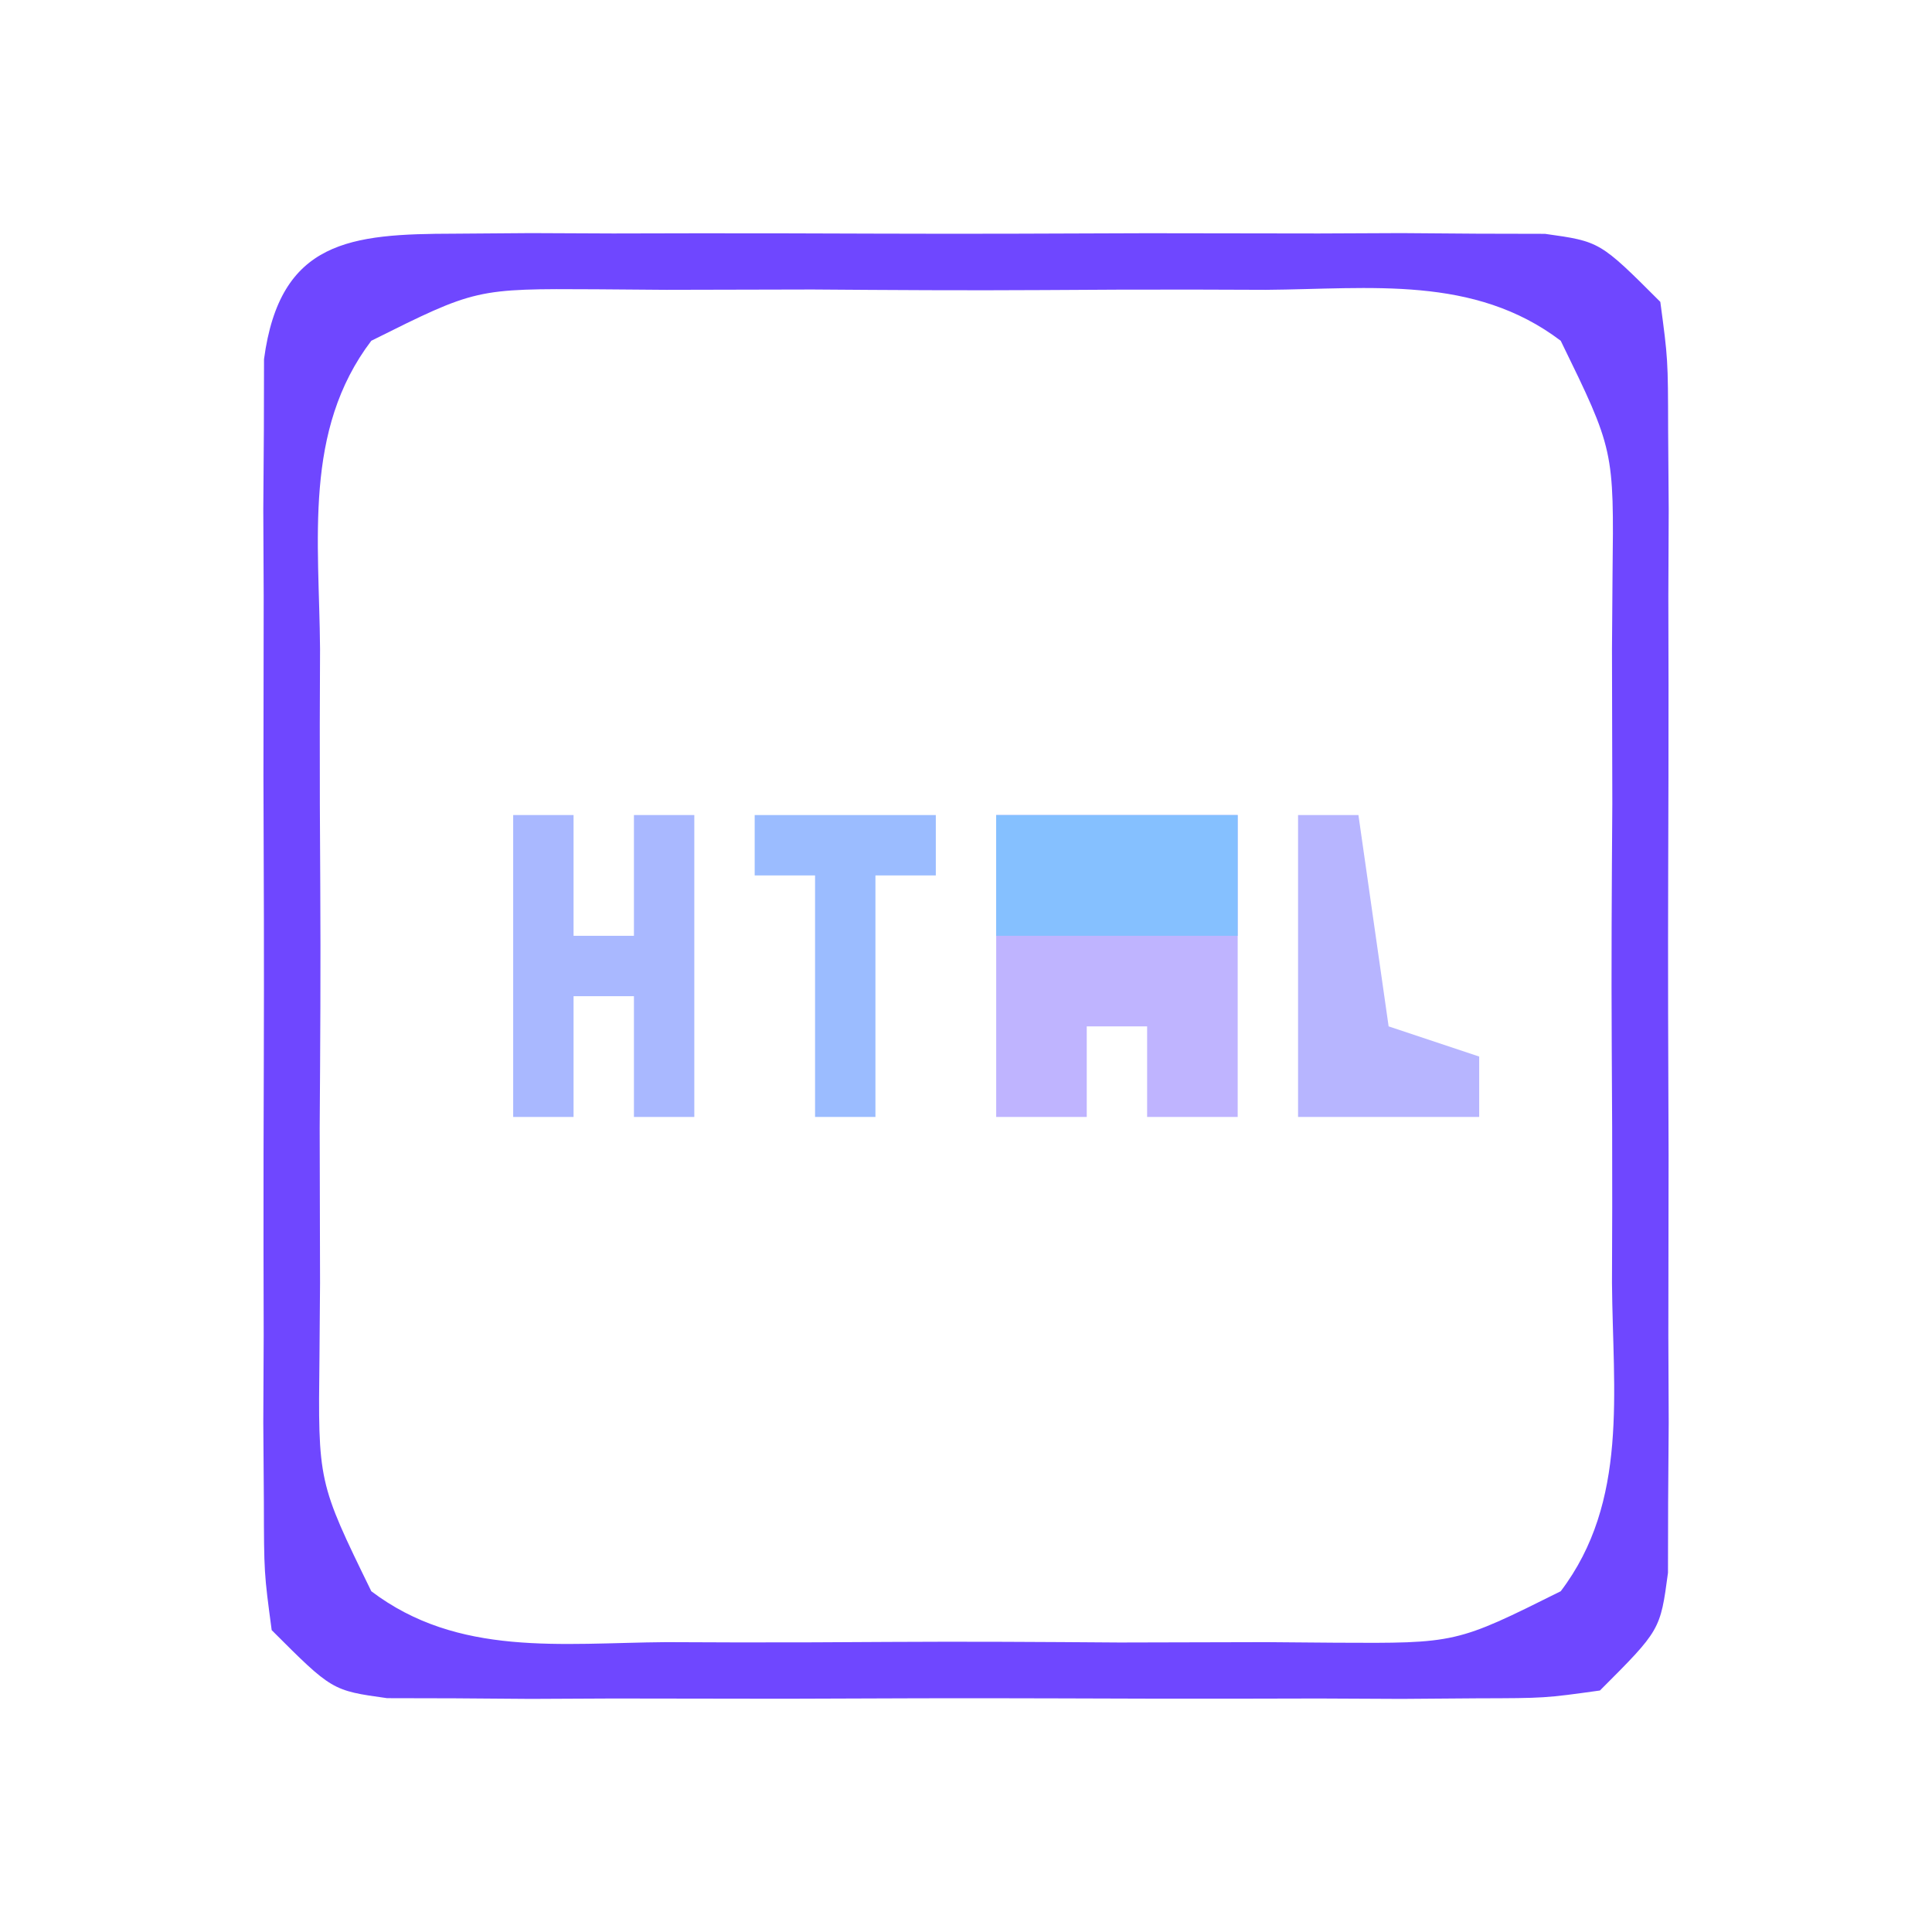 <?xml version="1.0" encoding="UTF-8"?>
<svg version="1.1" xmlns="http://www.w3.org/2000/svg" width="64" height="64">
<path d="M0 0 C0.834 -0.006 1.669 -0.013 2.528 -0.019 C3.43 -0.015 4.332 -0.011 5.262 -0.007 C6.649 -0.01 6.649 -0.01 8.064 -0.013 C10.021 -0.014 11.978 -0.01 13.935 -0.002 C16.937 0.009 19.939 -0.002 22.941 -0.015 C24.84 -0.013 26.738 -0.011 28.637 -0.007 C29.539 -0.011 30.441 -0.015 31.37 -0.019 C32.622 -0.01 32.622 -0.01 33.898 0 C34.634 0.002 35.37 0.003 36.128 0.005 C37.949 0.259 37.949 0.259 39.949 2.259 C40.203 4.156 40.203 4.156 40.208 6.493 C40.214 7.367 40.221 8.242 40.227 9.143 C40.223 10.088 40.219 11.034 40.215 12.009 C40.218 13.462 40.218 13.462 40.221 14.945 C40.222 16.996 40.218 19.048 40.21 21.099 C40.199 24.246 40.21 27.393 40.223 30.54 C40.221 32.53 40.219 34.519 40.215 36.509 C40.219 37.455 40.223 38.4 40.227 39.375 C40.221 40.249 40.215 41.124 40.208 42.024 C40.206 42.796 40.205 43.567 40.203 44.361 C39.949 46.259 39.949 46.259 37.949 48.259 C36.128 48.513 36.128 48.513 33.898 48.518 C33.064 48.524 32.23 48.53 31.37 48.537 C30.468 48.533 29.566 48.529 28.637 48.524 C27.25 48.527 27.25 48.527 25.835 48.53 C23.878 48.532 21.921 48.528 19.964 48.52 C16.961 48.509 13.959 48.519 10.957 48.532 C9.059 48.531 7.16 48.528 5.262 48.524 C4.36 48.528 3.458 48.533 2.528 48.537 C1.277 48.527 1.277 48.527 0 48.518 C-0.736 48.516 -1.471 48.514 -2.229 48.513 C-4.051 48.259 -4.051 48.259 -6.051 46.259 C-6.305 44.361 -6.305 44.361 -6.31 42.024 C-6.316 41.15 -6.322 40.276 -6.329 39.375 C-6.325 38.429 -6.321 37.483 -6.316 36.509 C-6.318 35.54 -6.32 34.571 -6.322 33.572 C-6.324 31.521 -6.32 29.47 -6.312 27.419 C-6.301 24.272 -6.311 21.125 -6.324 17.978 C-6.323 15.988 -6.32 13.998 -6.316 12.009 C-6.32 11.063 -6.325 10.117 -6.329 9.143 C-6.322 8.268 -6.316 7.394 -6.31 6.493 C-6.308 5.722 -6.306 4.951 -6.305 4.156 C-5.776 0.207 -3.425 0.007 0 0 Z M-2.751 3.547 C-5.009 6.521 -4.476 10.17 -4.449 13.759 C-4.452 14.591 -4.455 15.423 -4.458 16.28 C-4.46 18.039 -4.454 19.797 -4.442 21.556 C-4.426 24.249 -4.442 26.941 -4.461 29.634 C-4.459 31.342 -4.455 33.05 -4.449 34.759 C-4.455 35.565 -4.461 36.371 -4.468 37.202 C-4.517 41.355 -4.517 41.355 -2.751 44.971 C0.128 47.152 3.541 46.685 7.012 46.657 C7.799 46.66 8.587 46.663 9.399 46.666 C11.063 46.668 12.727 46.662 14.392 46.65 C16.94 46.634 19.487 46.65 22.035 46.669 C23.652 46.667 25.27 46.663 26.887 46.657 C28.031 46.666 28.031 46.666 29.198 46.676 C33.186 46.698 33.186 46.698 36.65 44.971 C38.907 41.997 38.375 38.348 38.348 34.759 C38.352 33.511 38.352 33.511 38.356 32.237 C38.358 30.479 38.353 28.72 38.34 26.962 C38.324 24.269 38.34 21.577 38.359 18.884 C38.357 17.175 38.354 15.467 38.348 13.759 C38.354 12.952 38.36 12.146 38.366 11.315 C38.415 7.162 38.415 7.162 36.65 3.547 C33.77 1.366 30.358 1.833 26.887 1.86 C26.099 1.857 25.311 1.855 24.5 1.852 C22.835 1.85 21.171 1.855 19.507 1.868 C16.958 1.884 14.412 1.868 11.863 1.849 C10.246 1.851 8.629 1.854 7.012 1.86 C6.249 1.854 5.487 1.848 4.701 1.842 C0.713 1.819 0.713 1.819 -2.751 3.547 Z " fill="#6F47FF" transform="translate(15.051,7.741)"/>
<path d="M0 0 C2.64 0 5.28 0 8 0 C8 3.3 8 6.6 8 10 C7.01 10 6.02 10 5 10 C5 9.01 5 8.02 5 7 C4.34 7 3.68 7 3 7 C3 7.99 3 8.98 3 10 C2.01 10 1.02 10 0 10 C0 6.7 0 3.4 0 0 Z " fill="#BFB4FF" transform="translate(33,27)"/>
<path d="M0 0 C0.66 0 1.32 0 2 0 C2 1.32 2 2.64 2 4 C2.66 4 3.32 4 4 4 C4 2.68 4 1.36 4 0 C4.66 0 5.32 0 6 0 C6 3.3 6 6.6 6 10 C5.34 10 4.68 10 4 10 C4 8.68 4 7.36 4 6 C3.34 6 2.68 6 2 6 C2 7.32 2 8.64 2 10 C1.34 10 0.68 10 0 10 C0 6.7 0 3.4 0 0 Z " fill="#A9B8FF" transform="translate(17,27)"/>
<path d="M0 0 C2.64 0 5.28 0 8 0 C8 1.32 8 2.64 8 4 C5.36 4 2.72 4 0 4 C0 2.68 0 1.36 0 0 Z " fill="#85C0FF" transform="translate(33,27)"/>
<path d="M0 0 C0.66 0 1.32 0 2 0 C2.33 2.31 2.66 4.62 3 7 C3.99 7.33 4.98 7.66 6 8 C6 8.66 6 9.32 6 10 C4.02 10 2.04 10 0 10 C0 6.7 0 3.4 0 0 Z " fill="#B7B5FF" transform="translate(43,27)"/>
<path d="M0 0 C1.98 0 3.96 0 6 0 C6 0.66 6 1.32 6 2 C5.34 2 4.68 2 4 2 C4 4.64 4 7.28 4 10 C3.34 10 2.68 10 2 10 C2 7.36 2 4.72 2 2 C1.34 2 0.68 2 0 2 C0 1.34 0 0.68 0 0 Z " fill="#9BBCFF" transform="translate(25,27)"/>
</svg>
